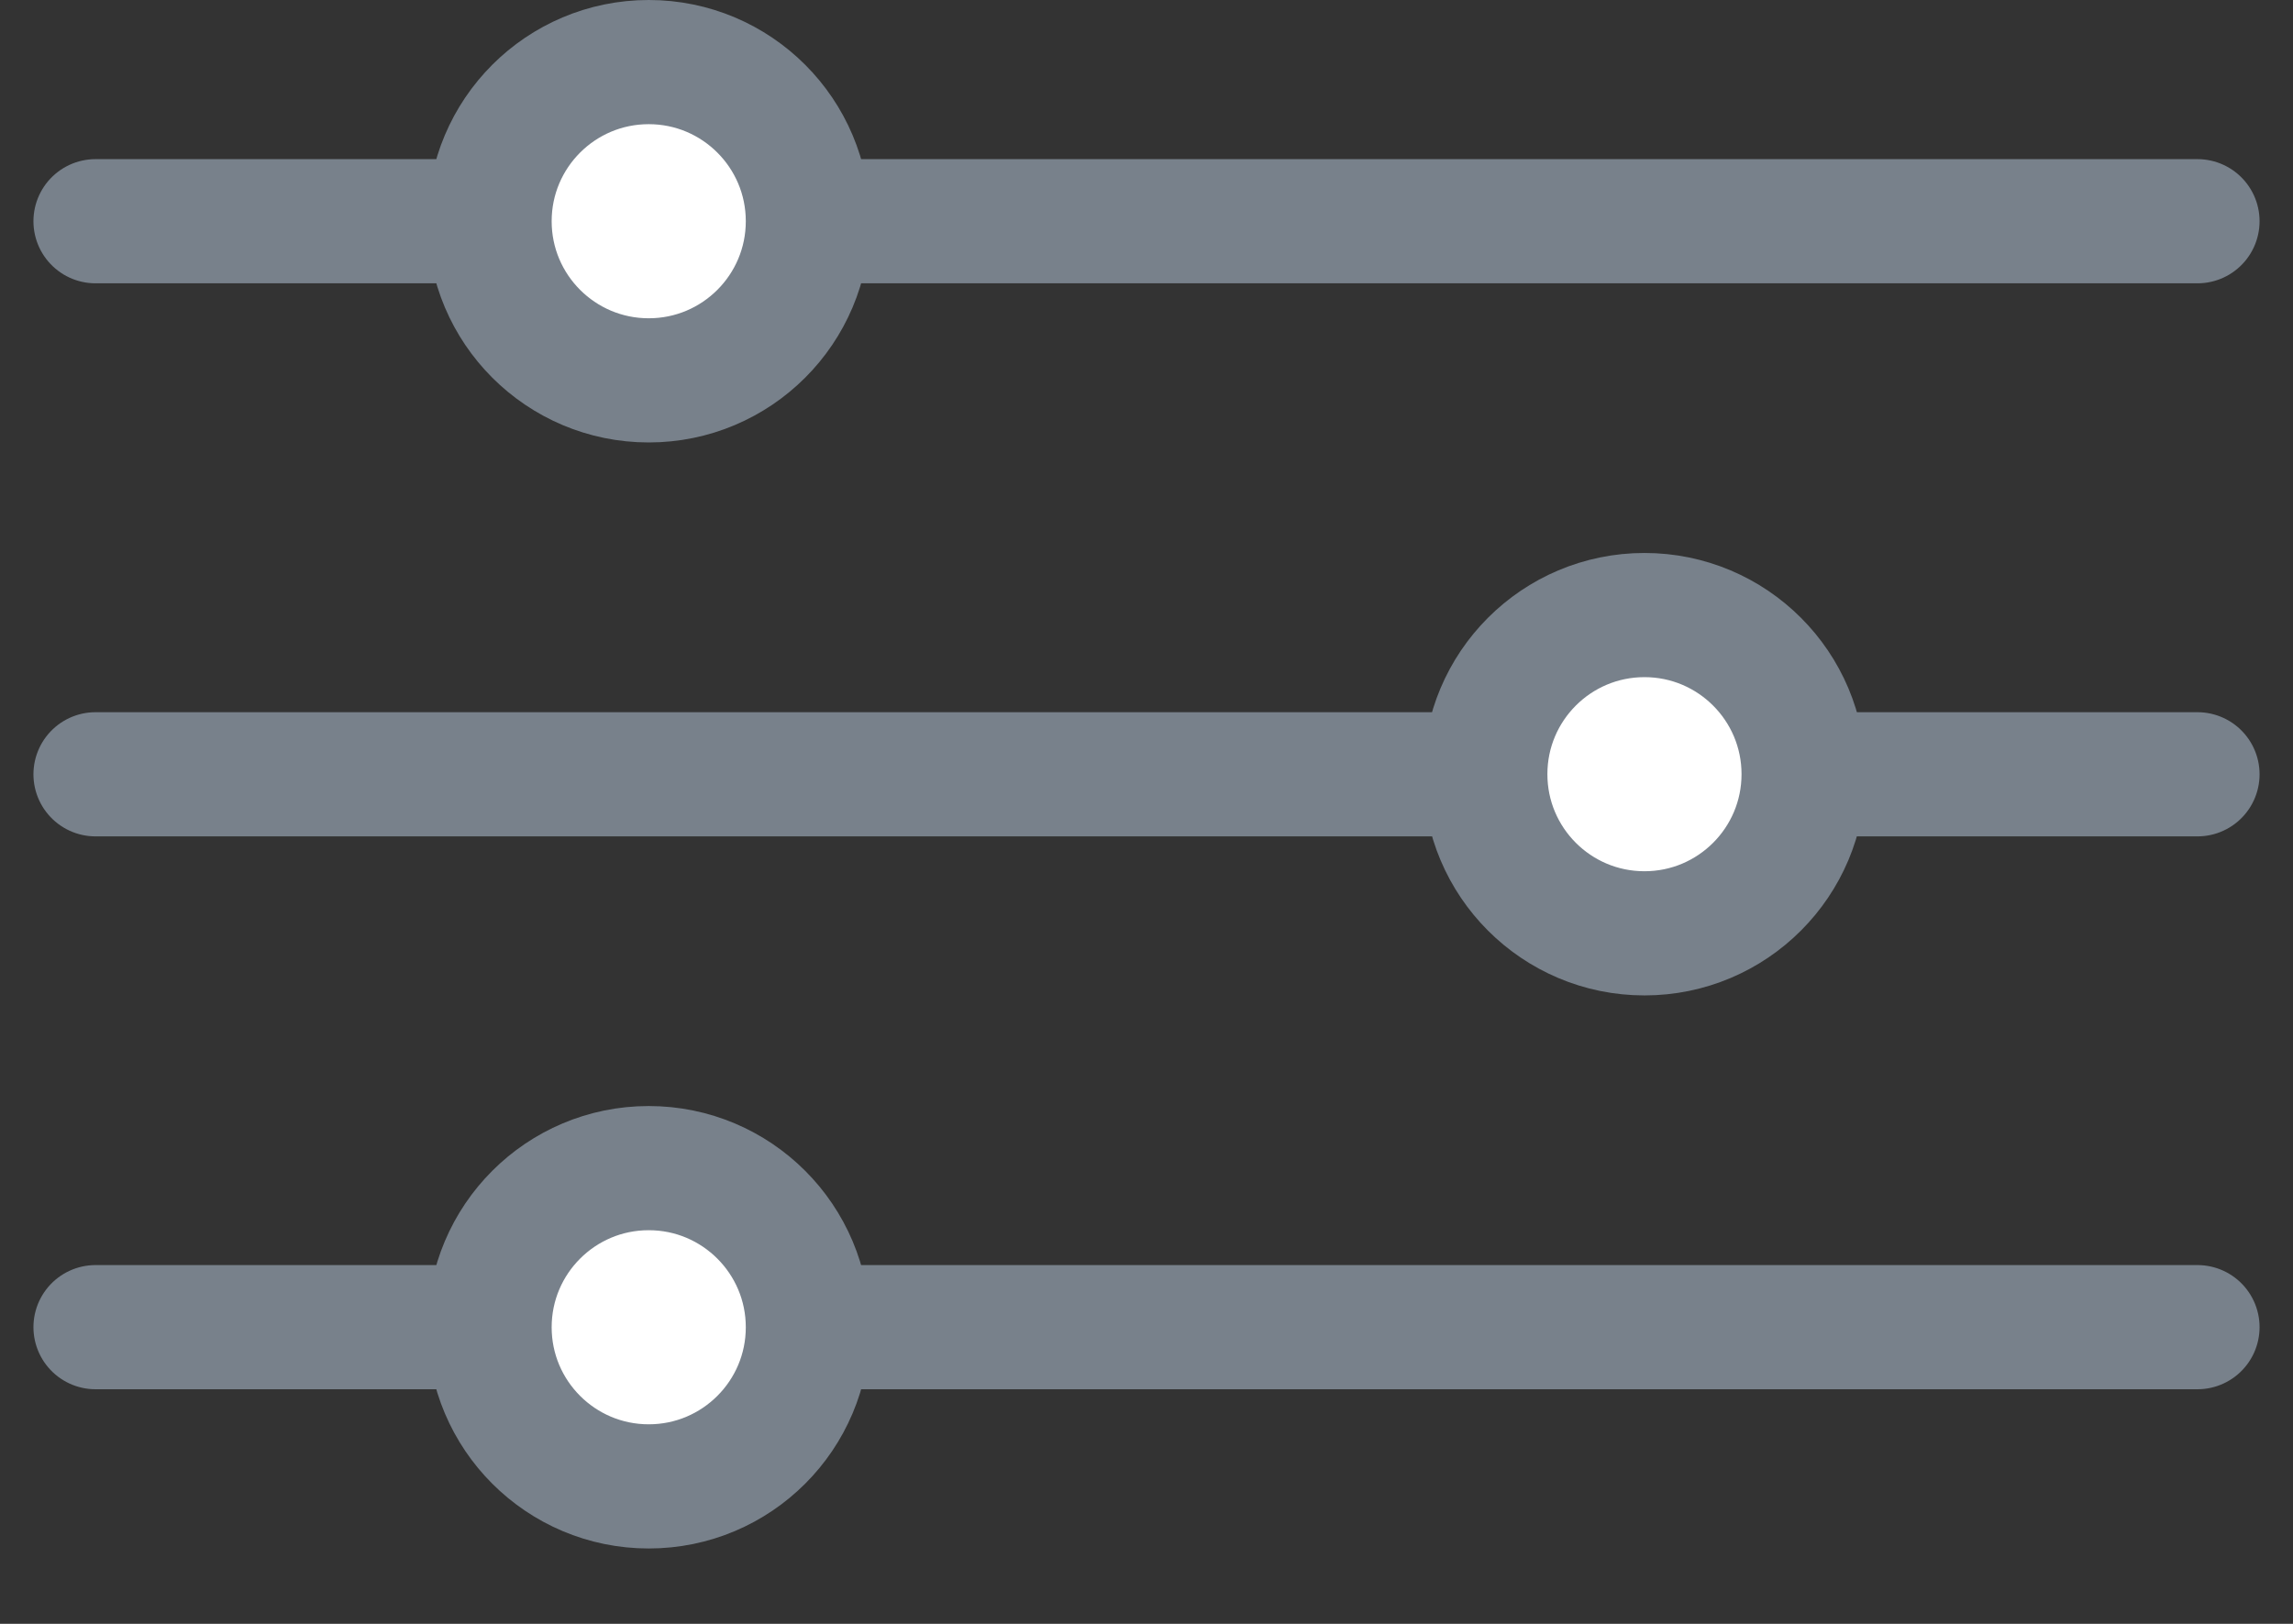 <svg width="24" height="17" viewBox="0 0 24 17" fill="none" xmlns="http://www.w3.org/2000/svg"><rect x="0" y="0" width="24" height="17" fill="#333333" stroke="none"/><path d="M23 2.316H1m22 5.79H1m22 5.788H1" stroke="#78818B" stroke-width="1.3" stroke-linecap="round"/><circle r="1.666" transform="matrix(-1 0 0 1 6.79 2.316)" fill="#fff" stroke="#78818B" stroke-width="1.3"/><circle r="1.666" transform="matrix(-1 0 0 1 17.212 8.105)" fill="#fff" stroke="#78818B" stroke-width="1.3"/><circle r="1.666" transform="matrix(-1 0 0 1 6.79 13.895)" fill="#fff" stroke="#78818B" stroke-width="1.3"/></svg>
